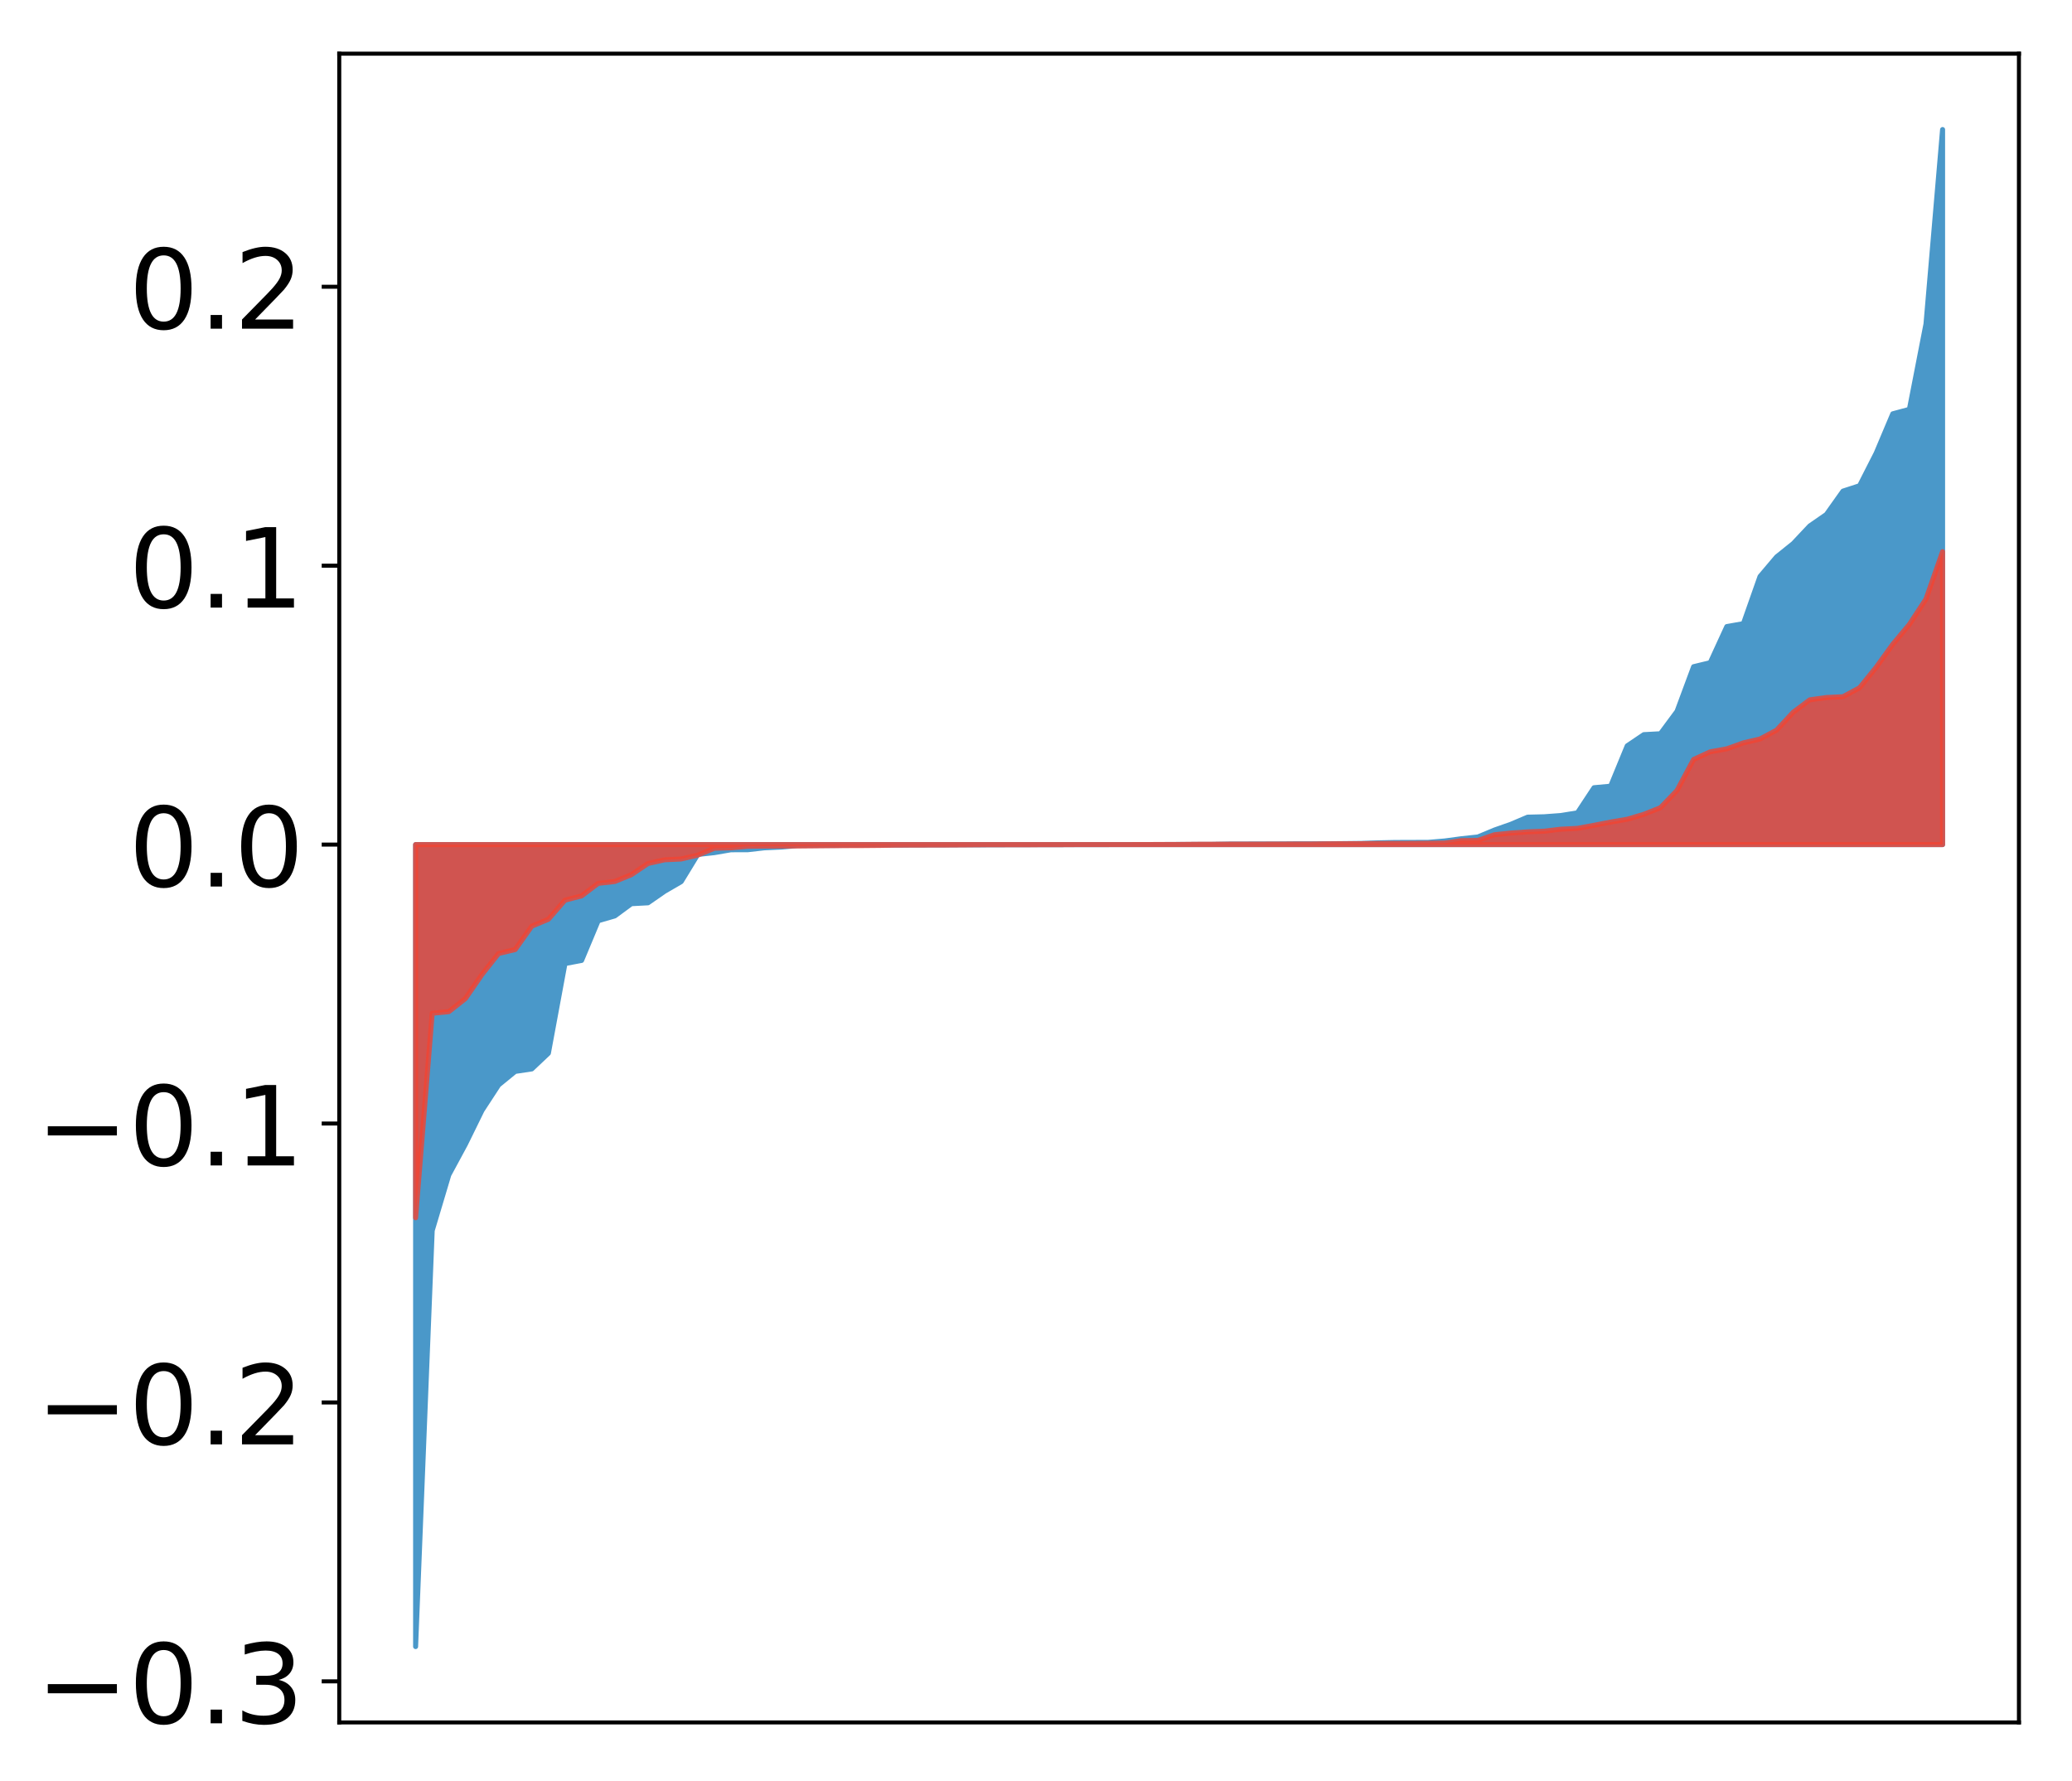 <?xml version="1.0" encoding="utf-8" standalone="no"?>
<!DOCTYPE svg PUBLIC "-//W3C//DTD SVG 1.1//EN"
  "http://www.w3.org/Graphics/SVG/1.1/DTD/svg11.dtd">
<!-- Created with matplotlib (http://matplotlib.org/) -->
<svg height="355pt" version="1.1" viewBox="0 0 413 355" width="413pt" xmlns="http://www.w3.org/2000/svg" xmlns:xlink="http://www.w3.org/1999/xlink">
 <defs>
  <style type="text/css">
*{stroke-linecap:butt;stroke-linejoin:round;}
  </style>
 </defs>
 <g id="figure_1">
  <g id="patch_1">
   <path d="M 0 355.288 
L 413.122 355.288 
L 413.122 0 
L 0 0 
z
" style="fill:#ffffff;"/>
  </g>
  <g id="axes_1">
   <g id="patch_2">
    <path d="M 67.622 343.34 
L 402.422 343.34 
L 402.422 10.7 
L 67.622 10.7 
z
" style="fill:#ffffff;"/>
   </g>
   <g id="PolyCollection_1">
    <defs>
     <path d="M 82.84 -27.068 
L 82.84 -186.931 
L 86.149 -186.931 
L 89.457 -186.931 
L 92.765 -186.931 
L 96.074 -186.931 
L 99.382 -186.931 
L 102.69 -186.931 
L 105.998 -186.931 
L 109.307 -186.931 
L 112.615 -186.931 
L 115.923 -186.931 
L 119.232 -186.931 
L 122.54 -186.931 
L 125.848 -186.931 
L 129.157 -186.931 
L 132.465 -186.931 
L 135.773 -186.931 
L 139.081 -186.931 
L 142.39 -186.931 
L 145.698 -186.931 
L 149.006 -186.931 
L 152.315 -186.931 
L 155.623 -186.931 
L 158.931 -186.931 
L 162.24 -186.931 
L 165.548 -186.931 
L 168.856 -186.931 
L 172.164 -186.931 
L 175.473 -186.931 
L 178.781 -186.931 
L 182.089 -186.931 
L 185.398 -186.931 
L 188.706 -186.931 
L 192.014 -186.931 
L 195.323 -186.931 
L 198.631 -186.931 
L 201.939 -186.931 
L 205.247 -186.931 
L 208.556 -186.931 
L 211.864 -186.931 
L 215.172 -186.931 
L 218.481 -186.931 
L 221.789 -186.931 
L 225.097 -186.931 
L 228.406 -186.931 
L 231.714 -186.931 
L 235.022 -186.931 
L 238.33 -186.931 
L 241.639 -186.931 
L 244.947 -186.931 
L 248.255 -186.931 
L 251.564 -186.931 
L 254.872 -186.931 
L 258.18 -186.931 
L 261.489 -186.931 
L 264.797 -186.931 
L 268.105 -186.931 
L 271.413 -186.931 
L 274.722 -186.931 
L 278.03 -186.931 
L 281.338 -186.931 
L 284.647 -186.931 
L 287.955 -186.931 
L 291.263 -186.931 
L 294.572 -186.931 
L 297.88 -186.931 
L 301.188 -186.931 
L 304.496 -186.931 
L 307.805 -186.931 
L 311.113 -186.931 
L 314.421 -186.931 
L 317.73 -186.931 
L 321.038 -186.931 
L 324.346 -186.931 
L 327.655 -186.931 
L 330.963 -186.931 
L 334.271 -186.931 
L 337.579 -186.931 
L 340.888 -186.931 
L 344.196 -186.931 
L 347.504 -186.931 
L 350.813 -186.931 
L 354.121 -186.931 
L 357.429 -186.931 
L 360.738 -186.931 
L 364.046 -186.931 
L 367.354 -186.931 
L 370.663 -186.931 
L 373.971 -186.931 
L 377.279 -186.931 
L 380.587 -186.931 
L 383.896 -186.931 
L 387.204 -186.931 
L 387.204 -329.468 
L 387.204 -329.468 
L 383.896 -290.705 
L 380.587 -273.693 
L 377.279 -272.802 
L 373.971 -264.965 
L 370.663 -258.466 
L 367.354 -257.391 
L 364.046 -252.737 
L 360.738 -250.448 
L 357.429 -246.932 
L 354.121 -244.28 
L 350.813 -240.37 
L 347.504 -230.977 
L 344.196 -230.392 
L 340.888 -223.194 
L 337.579 -222.392 
L 334.271 -213.492 
L 330.963 -209.025 
L 327.655 -208.848 
L 324.346 -206.617 
L 321.038 -198.57 
L 317.73 -198.269 
L 314.421 -193.261 
L 311.113 -192.725 
L 307.805 -192.479 
L 304.496 -192.399 
L 301.188 -190.993 
L 297.88 -189.828 
L 294.572 -188.45 
L 291.263 -188.097 
L 287.955 -187.652 
L 284.647 -187.376 
L 281.338 -187.366 
L 278.03 -187.354 
L 274.722 -187.284 
L 271.413 -187.169 
L 268.105 -187.131 
L 264.797 -187.099 
L 261.489 -187.09 
L 258.18 -187.086 
L 254.872 -187.059 
L 251.564 -187.058 
L 248.255 -187.047 
L 244.947 -187.038 
L 241.639 -186.983 
L 238.33 -186.975 
L 235.022 -186.964 
L 231.714 -186.948 
L 228.406 -186.935 
L 225.097 -186.934 
L 221.789 -186.928 
L 218.481 -186.92 
L 215.172 -186.918 
L 211.864 -186.915 
L 208.556 -186.907 
L 205.247 -186.904 
L 201.939 -186.898 
L 198.631 -186.888 
L 195.323 -186.879 
L 192.014 -186.877 
L 188.706 -186.861 
L 185.398 -186.851 
L 182.089 -186.839 
L 178.781 -186.836 
L 175.473 -186.811 
L 172.164 -186.801 
L 168.856 -186.781 
L 165.548 -186.753 
L 162.24 -186.749 
L 158.931 -186.728 
L 155.623 -186.436 
L 152.315 -186.284 
L 149.006 -185.905 
L 145.698 -185.901 
L 142.39 -185.329 
L 139.081 -184.966 
L 135.773 -179.545 
L 132.465 -177.624 
L 129.157 -175.327 
L 125.848 -175.151 
L 122.54 -172.712 
L 119.232 -171.755 
L 115.923 -163.841 
L 112.615 -163.218 
L 109.307 -145.343 
L 105.998 -142.214 
L 102.69 -141.72 
L 99.382 -139.016 
L 96.074 -133.949 
L 92.765 -127.203 
L 89.457 -121.078 
L 86.149 -109.992 
L 82.84 -27.068 
z
" id="mc4be401b37" style="stroke:#4a98c9;"/>
    </defs>
    <g clip-path="url(#pb3ec111c83)">
     <use style="fill:#4a98c9;stroke:#4a98c9;" x="0" xlink:href="#mc4be401b37" y="355.288"/>
    </g>
   </g>
   <g id="PolyCollection_2">
    <defs>
     <path d="M 82.84 -112.551 
L 82.84 -186.931 
L 86.149 -186.931 
L 89.457 -186.931 
L 92.765 -186.931 
L 96.074 -186.931 
L 99.382 -186.931 
L 102.69 -186.931 
L 105.998 -186.931 
L 109.307 -186.931 
L 112.615 -186.931 
L 115.923 -186.931 
L 119.232 -186.931 
L 122.54 -186.931 
L 125.848 -186.931 
L 129.157 -186.931 
L 132.465 -186.931 
L 135.773 -186.931 
L 139.081 -186.931 
L 142.39 -186.931 
L 145.698 -186.931 
L 149.006 -186.931 
L 152.315 -186.931 
L 155.623 -186.931 
L 158.931 -186.931 
L 162.24 -186.931 
L 165.548 -186.931 
L 168.856 -186.931 
L 172.164 -186.931 
L 175.473 -186.931 
L 178.781 -186.931 
L 182.089 -186.931 
L 185.398 -186.931 
L 188.706 -186.931 
L 192.014 -186.931 
L 195.323 -186.931 
L 198.631 -186.931 
L 201.939 -186.931 
L 205.247 -186.931 
L 208.556 -186.931 
L 211.864 -186.931 
L 215.172 -186.931 
L 218.481 -186.931 
L 221.789 -186.931 
L 225.097 -186.931 
L 228.406 -186.931 
L 231.714 -186.931 
L 235.022 -186.931 
L 238.33 -186.931 
L 241.639 -186.931 
L 244.947 -186.931 
L 248.255 -186.931 
L 251.564 -186.931 
L 254.872 -186.931 
L 258.18 -186.931 
L 261.489 -186.931 
L 264.797 -186.931 
L 268.105 -186.931 
L 271.413 -186.931 
L 274.722 -186.931 
L 278.03 -186.931 
L 281.338 -186.931 
L 284.647 -186.931 
L 287.955 -186.931 
L 291.263 -186.931 
L 294.572 -186.931 
L 297.88 -186.931 
L 301.188 -186.931 
L 304.496 -186.931 
L 307.805 -186.931 
L 311.113 -186.931 
L 314.421 -186.931 
L 317.73 -186.931 
L 321.038 -186.931 
L 324.346 -186.931 
L 327.655 -186.931 
L 330.963 -186.931 
L 334.271 -186.931 
L 337.579 -186.931 
L 340.888 -186.931 
L 344.196 -186.931 
L 347.504 -186.931 
L 350.813 -186.931 
L 354.121 -186.931 
L 357.429 -186.931 
L 360.738 -186.931 
L 364.046 -186.931 
L 367.354 -186.931 
L 370.663 -186.931 
L 373.971 -186.931 
L 377.279 -186.931 
L 380.587 -186.931 
L 383.896 -186.931 
L 387.204 -186.931 
L 387.204 -245.322 
L 387.204 -245.322 
L 383.896 -235.88 
L 380.587 -230.827 
L 377.279 -226.867 
L 373.971 -222.284 
L 370.663 -218.196 
L 367.354 -216.41 
L 364.046 -216.247 
L 360.738 -215.794 
L 357.429 -213.309 
L 354.121 -209.745 
L 350.813 -207.985 
L 347.504 -207.211 
L 344.196 -206.025 
L 340.888 -205.425 
L 337.579 -203.901 
L 334.271 -197.725 
L 330.963 -194.284 
L 327.655 -192.97 
L 324.346 -191.987 
L 321.038 -191.424 
L 317.73 -190.778 
L 314.421 -190.167 
L 311.113 -190 
L 307.805 -189.602 
L 304.496 -189.473 
L 301.188 -189.236 
L 297.88 -188.896 
L 294.572 -187.764 
L 291.263 -187.725 
L 287.955 -187.235 
L 284.647 -187.188 
L 281.338 -187.16 
L 278.03 -187.155 
L 274.722 -187.143 
L 271.413 -187.114 
L 268.105 -187.102 
L 264.797 -187.088 
L 261.489 -187.048 
L 258.18 -187.04 
L 254.872 -187.036 
L 251.564 -187.025 
L 248.255 -187.019 
L 244.947 -187.017 
L 241.639 -187.002 
L 238.33 -186.993 
L 235.022 -186.959 
L 231.714 -186.953 
L 228.406 -186.948 
L 225.097 -186.937 
L 221.789 -186.936 
L 218.481 -186.931 
L 215.172 -186.931 
L 211.864 -186.915 
L 208.556 -186.908 
L 205.247 -186.901 
L 201.939 -186.898 
L 198.631 -186.895 
L 195.323 -186.893 
L 192.014 -186.866 
L 188.706 -186.846 
L 185.398 -186.842 
L 182.089 -186.829 
L 178.781 -186.826 
L 175.473 -186.77 
L 172.164 -186.739 
L 168.856 -186.737 
L 165.548 -186.719 
L 162.24 -186.685 
L 158.931 -186.654 
L 155.623 -186.643 
L 152.315 -186.632 
L 149.006 -186.597 
L 145.698 -186.288 
L 142.39 -186.207 
L 139.081 -184.834 
L 135.773 -184.059 
L 132.465 -183.899 
L 129.157 -183.163 
L 125.848 -180.934 
L 122.54 -179.574 
L 119.232 -179.204 
L 115.923 -176.702 
L 112.615 -175.856 
L 109.307 -172.047 
L 105.998 -170.67 
L 102.69 -166.008 
L 99.382 -165.221 
L 96.074 -161.043 
L 92.765 -156.232 
L 89.457 -153.628 
L 86.149 -153.31 
L 82.84 -112.551 
z
" id="m49b6d67c3d" style="stroke:#f14432;stroke-opacity:0.8;"/>
    </defs>
    <g clip-path="url(#pb3ec111c83)">
     <use style="fill:#f14432;fill-opacity:0.8;stroke:#f14432;stroke-opacity:0.8;" x="0" xlink:href="#m49b6d67c3d" y="355.288"/>
    </g>
   </g>
   <g id="matplotlib.axis_1"/>
   <g id="matplotlib.axis_2">
    <g id="ytick_1">
     <g id="line2d_1">
      <defs>
       <path d="M 0 0 
L -3.5 0 
" id="m95591690b7" style="stroke:#000000;stroke-width:0.8;"/>
      </defs>
      <g>
       <use style="stroke:#000000;stroke-width:0.8;" x="67.622" xlink:href="#m95591690b7" y="335.154"/>
      </g>
     </g>
     <g id="text_1">
      <!-- −0.3 -->
      <defs>
       <path d="M 10.594 35.5 
L 73.188 35.5 
L 73.188 27.203 
L 10.594 27.203 
z
" id="DejaVuSans-2212"/>
       <path d="M 31.781 66.406 
Q 24.172 66.406 20.328 58.906 
Q 16.5 51.422 16.5 36.375 
Q 16.5 21.391 20.328 13.891 
Q 24.172 6.391 31.781 6.391 
Q 39.453 6.391 43.281 13.891 
Q 47.125 21.391 47.125 36.375 
Q 47.125 51.422 43.281 58.906 
Q 39.453 66.406 31.781 66.406 
z
M 31.781 74.219 
Q 44.047 74.219 50.516 64.516 
Q 56.984 54.828 56.984 36.375 
Q 56.984 17.969 50.516 8.266 
Q 44.047 -1.422 31.781 -1.422 
Q 19.531 -1.422 13.062 8.266 
Q 6.594 17.969 6.594 36.375 
Q 6.594 54.828 13.062 64.516 
Q 19.531 74.219 31.781 74.219 
z
" id="DejaVuSans-30"/>
       <path d="M 10.688 12.406 
L 21 12.406 
L 21 0 
L 10.688 0 
z
" id="DejaVuSans-2e"/>
       <path d="M 40.578 39.312 
Q 47.656 37.797 51.625 33 
Q 55.609 28.219 55.609 21.188 
Q 55.609 10.406 48.188 4.484 
Q 40.766 -1.422 27.094 -1.422 
Q 22.516 -1.422 17.656 -0.516 
Q 12.797 0.391 7.625 2.203 
L 7.625 11.719 
Q 11.719 9.328 16.594 8.109 
Q 21.484 6.891 26.812 6.891 
Q 36.078 6.891 40.938 10.547 
Q 45.797 14.203 45.797 21.188 
Q 45.797 27.641 41.281 31.266 
Q 36.766 34.906 28.719 34.906 
L 20.219 34.906 
L 20.219 43.016 
L 29.109 43.016 
Q 36.375 43.016 40.234 45.922 
Q 44.094 48.828 44.094 54.297 
Q 44.094 59.906 40.109 62.906 
Q 36.141 65.922 28.719 65.922 
Q 24.656 65.922 20.016 65.031 
Q 15.375 64.156 9.812 62.312 
L 9.812 71.094 
Q 15.438 72.656 20.344 73.438 
Q 25.25 74.219 29.594 74.219 
Q 40.828 74.219 47.359 69.109 
Q 53.906 64.016 53.906 55.328 
Q 53.906 49.266 50.438 45.094 
Q 46.969 40.922 40.578 39.312 
z
" id="DejaVuSans-33"/>
      </defs>
      <g transform="translate(7.2 343.513)scale(0.22 -0.22)">
       <use xlink:href="#DejaVuSans-2212"/>
       <use x="83.789" xlink:href="#DejaVuSans-30"/>
       <use x="147.412" xlink:href="#DejaVuSans-2e"/>
       <use x="179.199" xlink:href="#DejaVuSans-33"/>
      </g>
     </g>
    </g>
    <g id="ytick_2">
     <g id="line2d_2">
      <g>
       <use style="stroke:#000000;stroke-width:0.8;" x="67.622" xlink:href="#m95591690b7" y="279.555"/>
      </g>
     </g>
     <g id="text_2">
      <!-- −0.2 -->
      <defs>
       <path d="M 19.188 8.297 
L 53.609 8.297 
L 53.609 0 
L 7.328 0 
L 7.328 8.297 
Q 12.938 14.109 22.625 23.891 
Q 32.328 33.688 34.812 36.531 
Q 39.547 41.844 41.422 45.531 
Q 43.312 49.219 43.312 52.781 
Q 43.312 58.594 39.234 62.25 
Q 35.156 65.922 28.609 65.922 
Q 23.969 65.922 18.812 64.312 
Q 13.672 62.703 7.812 59.422 
L 7.812 69.391 
Q 13.766 71.781 18.938 73 
Q 24.125 74.219 28.422 74.219 
Q 39.75 74.219 46.484 68.547 
Q 53.219 62.891 53.219 53.422 
Q 53.219 48.922 51.531 44.891 
Q 49.859 40.875 45.406 35.406 
Q 44.188 33.984 37.641 27.219 
Q 31.109 20.453 19.188 8.297 
z
" id="DejaVuSans-32"/>
      </defs>
      <g transform="translate(7.2 287.913)scale(0.22 -0.22)">
       <use xlink:href="#DejaVuSans-2212"/>
       <use x="83.789" xlink:href="#DejaVuSans-30"/>
       <use x="147.412" xlink:href="#DejaVuSans-2e"/>
       <use x="179.199" xlink:href="#DejaVuSans-32"/>
      </g>
     </g>
    </g>
    <g id="ytick_3">
     <g id="line2d_3">
      <g>
       <use style="stroke:#000000;stroke-width:0.8;" x="67.622" xlink:href="#m95591690b7" y="223.956"/>
      </g>
     </g>
     <g id="text_3">
      <!-- −0.1 -->
      <defs>
       <path d="M 12.406 8.297 
L 28.516 8.297 
L 28.516 63.922 
L 10.984 60.406 
L 10.984 69.391 
L 28.422 72.906 
L 38.281 72.906 
L 38.281 8.297 
L 54.391 8.297 
L 54.391 0 
L 12.406 0 
z
" id="DejaVuSans-31"/>
      </defs>
      <g transform="translate(7.2 232.314)scale(0.22 -0.22)">
       <use xlink:href="#DejaVuSans-2212"/>
       <use x="83.789" xlink:href="#DejaVuSans-30"/>
       <use x="147.412" xlink:href="#DejaVuSans-2e"/>
       <use x="179.199" xlink:href="#DejaVuSans-31"/>
      </g>
     </g>
    </g>
    <g id="ytick_4">
     <g id="line2d_4">
      <g>
       <use style="stroke:#000000;stroke-width:0.8;" x="67.622" xlink:href="#m95591690b7" y="168.357"/>
      </g>
     </g>
     <g id="text_4">
      <!-- 0.0 -->
      <g transform="translate(25.635 176.715)scale(0.22 -0.22)">
       <use xlink:href="#DejaVuSans-30"/>
       <use x="63.623" xlink:href="#DejaVuSans-2e"/>
       <use x="95.41" xlink:href="#DejaVuSans-30"/>
      </g>
     </g>
    </g>
    <g id="ytick_5">
     <g id="line2d_5">
      <g>
       <use style="stroke:#000000;stroke-width:0.8;" x="67.622" xlink:href="#m95591690b7" y="112.757"/>
      </g>
     </g>
     <g id="text_5">
      <!-- 0.1 -->
      <g transform="translate(25.635 121.116)scale(0.22 -0.22)">
       <use xlink:href="#DejaVuSans-30"/>
       <use x="63.623" xlink:href="#DejaVuSans-2e"/>
       <use x="95.41" xlink:href="#DejaVuSans-31"/>
      </g>
     </g>
    </g>
    <g id="ytick_6">
     <g id="line2d_6">
      <g>
       <use style="stroke:#000000;stroke-width:0.8;" x="67.622" xlink:href="#m95591690b7" y="57.158"/>
      </g>
     </g>
     <g id="text_6">
      <!-- 0.2 -->
      <g transform="translate(25.635 65.517)scale(0.22 -0.22)">
       <use xlink:href="#DejaVuSans-30"/>
       <use x="63.623" xlink:href="#DejaVuSans-2e"/>
       <use x="95.41" xlink:href="#DejaVuSans-32"/>
      </g>
     </g>
    </g>
   </g>
   <g id="patch_3">
    <path d="M 67.622 343.34 
L 67.622 10.7 
" style="fill:none;stroke:#000000;stroke-linecap:square;stroke-linejoin:miter;stroke-width:0.8;"/>
   </g>
   <g id="patch_4">
    <path d="M 402.422 343.34 
L 402.422 10.7 
" style="fill:none;stroke:#000000;stroke-linecap:square;stroke-linejoin:miter;stroke-width:0.8;"/>
   </g>
   <g id="patch_5">
    <path d="M 67.622 343.34 
L 402.422 343.34 
" style="fill:none;stroke:#000000;stroke-linecap:square;stroke-linejoin:miter;stroke-width:0.8;"/>
   </g>
   <g id="patch_6">
    <path d="M 67.622 10.7 
L 402.422 10.7 
" style="fill:none;stroke:#000000;stroke-linecap:square;stroke-linejoin:miter;stroke-width:0.8;"/>
   </g>
  </g>
 </g>
 <defs>
  <clipPath id="pb3ec111c83">
   <rect height="332.64" width="334.8" x="67.622" y="10.7"/>
  </clipPath>
 </defs>
</svg>
